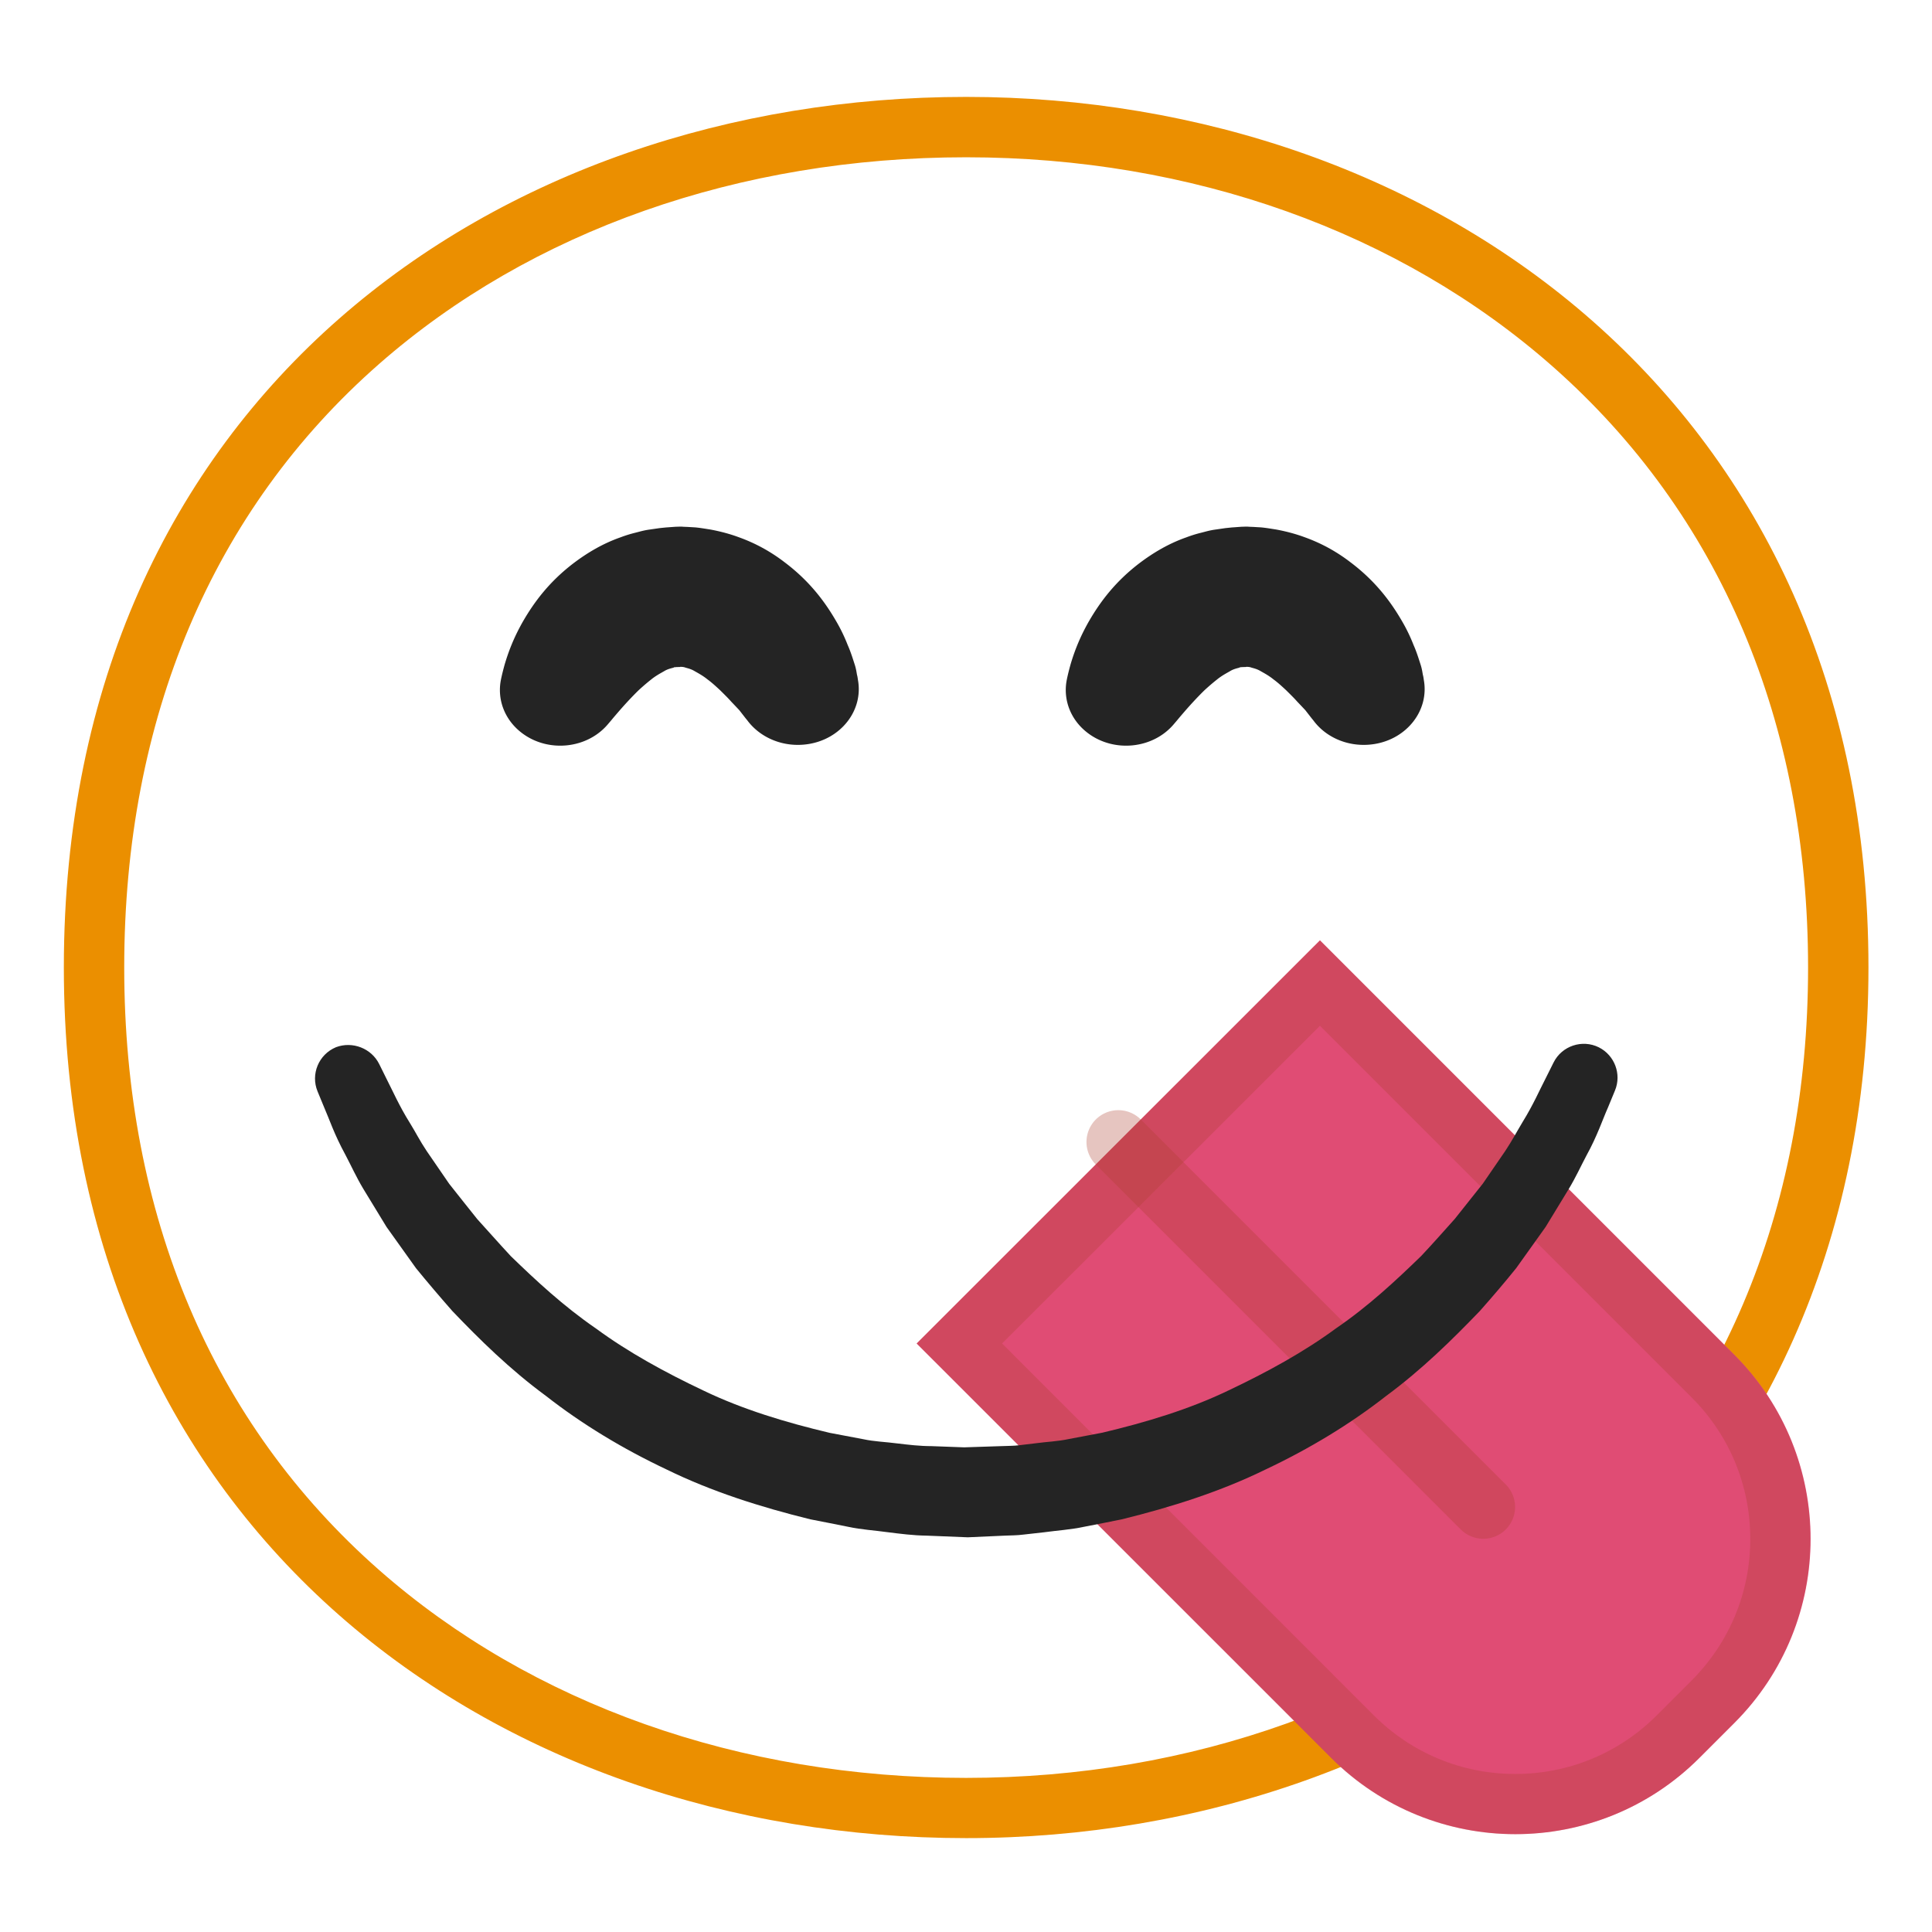 <svg xmlns="http://www.w3.org/2000/svg" xmlns:xlink="http://www.w3.org/1999/xlink" width="3em" height="3em" viewBox="0 0 128 128"><symbol id="" viewBox="-64.5 -64.5 129 129"><g fill="none" stroke="#4285F4" stroke-miterlimit="10"><path d="M-64-64H64V64H-64z"/><path d="M36.95 37.82C27.32 46.32 14.2 51 0 51c-14.27 0-27.39-4.62-36.96-13.01C-47.45 28.79-53 15.65-53 0c0-15.58 5.55-28.69 16.04-37.92C-27.36-46.35-14.24-51 0-51c14.17 0 27.29 4.71 36.95 13.25C47.45-28.45 53-15.4 53 0c0 15.47-5.55 28.55-16.05 37.82z"/><path d="M0 55c-29.59 0-57-19.01-57-55 0-35.8 27.41-55 57-55S57-35.31 57 0c0 35.51-27.41 55-57 55z"/><path d="M0-43c-12.29 0-23.54 3.94-31.68 11.09C-40.39-24.25-45-13.21-45 0c0 29.7 22.6 43 45 43 21.67 0 45-13.46 45-43S21.67-43 0-43z"/><path d="M-.01 51V-51"/><path d="M-16 48.95v-97.88"/><path d="M15.99 48.91v-97.84"/><path d="M53 .08H-53"/></g></symbol><linearGradient id="" x1="64.01" x2="64.01" y1="19.984" y2="107.63" gradientUnits="userSpaceOnUse"><stop stop-color="#FEE133" offset=".5"/><stop stop-color="#FEDE32" offset=".612"/><stop stop-color="#FCD32F" offset=".708"/><stop stop-color="#FAC12B" offset=".797"/><stop stop-color="#F7A924" offset=".883"/><stop stop-color="#F6A323" offset=".9"/></linearGradient><path d="M64.01 119.78c-27.83 0-57.78-17.43-57.78-55.68S36.18 8.42 64.01 8.42c15.42 0 29.7 5.11 40.21 14.38 11.5 10.15 17.57 24.43 17.57 41.3 0 16.8-6.08 31.05-17.58 41.23-10.53 9.32-24.81 14.45-40.2 14.45z" fill="url(#)"/><path d="M64.01 10.42c14.93 0 28.74 4.93 38.88 13.88 11.05 9.76 16.9 23.52 16.9 39.81 0 16.21-5.84 29.95-16.9 39.73-10.17 9-23.97 13.95-38.88 13.95-14.98 0-28.79-4.89-38.89-13.77C14.07 94.3 8.23 80.5 8.23 64.1c0-16.47 5.84-30.3 16.89-39.99C35.19 15.28 49 10.42 64.01 10.42m0-4C32.97 6.42 4.23 26.35 4.23 64.1c0 37.54 28.74 57.68 59.78 57.68s59.78-20.65 59.78-57.68c0-37.24-28.74-57.68-59.78-57.68z" fill="#EB8F00"/><defs><path id="" d="M103.02 67.51c-3.31 17.46-19.27 32.62-42.97 32.62-21.66 0-39.26-14.68-42.91-32.56l-12.7 45.76L97.58 129l22.86-5.25 4.23-29.3-21.65-26.94z"/></defs><clipPath id=""><use xlink:href="#"/></clipPath><g clip-path="url(#)"><defs><path id="" d="M57.83 109.17l31.29 31.29 48.21-48.21-31.29-31.29c-5.92 8.42-13.48 17.29-21.94 25.75-8.45 8.45-17.3 16-25.71 21.92"/></defs><clipPath id=""><use xlink:href="#"/></clipPath><path d="M114.91 114.15l-2.32 2.32c-6.73 6.73-17.65 6.73-24.39 0L60.73 89.01 87.45 62.3l27.46 27.46c6.73 6.74 6.73 17.66 0 24.39z" clip-path="url(#)" fill="#E04C74"/><g clip-path="url(#)" opacity=".3"><path d="M87.45 67.96l24.63 24.63c2.5 2.5 3.88 5.83 3.88 9.37s-1.38 6.86-3.88 9.37l-2.32 2.32c-2.5 2.5-5.83 3.88-9.37 3.88s-6.86-1.38-9.37-3.88L66.39 89.01l21.06-21.05m0-5.66L60.73 89.01l27.46 27.46c3.37 3.37 7.78 5.05 12.19 5.05s8.83-1.68 12.19-5.05l2.32-2.32c6.73-6.73 6.73-17.65 0-24.39L87.45 62.3z" fill="#AB3F2E"/></g><path clip-path="url(#)" fill="none" opacity=".3" stroke="#AB3F2E" stroke-linecap="round" stroke-miterlimit="10" stroke-width="4.218" d="M74.09 75.66l24.18 24.18"/></g><path d="M25.12 70.49s.18.37.52 1.05c.34.66.83 1.77 1.51 2.85.35.56.67 1.2 1.12 1.87.46.67.96 1.4 1.49 2.17.58.73 1.2 1.52 1.86 2.34.71.78 1.44 1.61 2.22 2.45 1.65 1.6 3.48 3.31 5.65 4.8 2.12 1.56 4.56 2.9 7.14 4.12 2.58 1.24 5.43 2.1 8.34 2.79l2.22.42c.74.16 1.5.18 2.25.28.75.09 1.51.18 2.27.18l2.17.08 2.45-.08c.4-.02.84-.01 1.2-.06l1.09-.13c.73-.1 1.44-.12 2.19-.28l2.22-.42c2.91-.69 5.76-1.55 8.34-2.79 2.58-1.22 5.02-2.56 7.14-4.12 2.18-1.49 4-3.2 5.65-4.8.79-.84 1.52-1.67 2.22-2.45.65-.82 1.28-1.61 1.86-2.34.53-.78 1.03-1.5 1.49-2.17.45-.68.8-1.34 1.15-1.92.71-1.15 1.13-2.13 1.47-2.78.33-.65.5-1 .5-1l.08-.16c.55-1.1 1.9-1.55 3-1 1.05.53 1.51 1.78 1.07 2.85 0 0-.16.4-.47 1.14-.33.73-.7 1.87-1.43 3.19-.35.66-.7 1.43-1.17 2.21s-.99 1.62-1.53 2.51c-.61.86-1.26 1.77-1.95 2.73-.74.92-1.55 1.87-2.41 2.84-1.8 1.87-3.81 3.86-6.21 5.63-2.35 1.84-5.06 3.49-8.01 4.88-2.94 1.44-6.17 2.47-9.5 3.29-.84.17-1.69.34-2.53.5-.84.18-1.76.24-2.64.36l-1.34.15c-.45.06-.83.05-1.24.07l-2.45.11-2.73-.11c-.87-.01-1.73-.12-2.6-.23-.86-.12-1.73-.17-2.57-.35-.85-.17-1.69-.34-2.53-.5-3.33-.82-6.56-1.85-9.5-3.29-2.95-1.39-5.66-3.04-8.01-4.88-2.41-1.77-4.42-3.76-6.21-5.63-.86-.98-1.66-1.92-2.41-2.84-.69-.96-1.34-1.87-1.95-2.73-.55-.9-1.06-1.74-1.53-2.51-.47-.78-.83-1.58-1.19-2.26-.76-1.39-1.08-2.4-1.4-3.12-.29-.71-.45-1.09-.45-1.09-.47-1.14.07-2.45 1.22-2.93 1.09-.41 2.34.07 2.86 1.11z" fill="#242424"/><g fill="#242424"><path d="M49.56 47.79s-.05-.07-.16-.2l-.42-.54c-.15-.16-.33-.35-.54-.57-.21-.24-.47-.49-.73-.75-.27-.25-.55-.51-.84-.72-.28-.23-.59-.4-.84-.54-.26-.16-.5-.2-.65-.25-.08-.03-.15-.03-.21-.04-.03.01-.06-.01-.09 0l-.04.01h-.03c.12 0-.27.01.27-.01l-.55.02c-.14 0-.05.01-.04.01.03 0 .05 0 .07-.01.08-.03 0 0-.02 0a.26.26 0 0 0-.11.03c-.16.05-.4.09-.65.25-.25.14-.56.31-.84.54-.28.22-.57.47-.84.72-.52.51-.98 1.02-1.3 1.39-.33.38-.51.6-.51.6l-.23.27c-1.37 1.6-3.89 1.87-5.62.61-1.18-.86-1.69-2.2-1.47-3.48 0 0 .07-.41.27-1.12.21-.71.56-1.72 1.25-2.91.69-1.18 1.69-2.57 3.38-3.84.83-.62 1.84-1.24 3.04-1.66.29-.11.6-.21.92-.29.33-.08.59-.17 1.04-.23l.62-.09c.19-.02.47-.05.51-.05l.55-.04.31-.01h.09l.13.01.26.01.51.03c.34.03.67.09 1 .14.65.12 1.3.29 1.89.51a11.1 11.1 0 0 1 3.04 1.66c1.69 1.27 2.69 2.66 3.38 3.84.35.59.61 1.15.8 1.64.21.47.36.97.48 1.34.11.36.11.55.16.72.03.16.04.25.04.25.37 2.02-1.12 3.93-3.31 4.26-1.59.24-3.1-.39-3.97-1.51z"/><path d="M87.06 47.79s-.05-.07-.16-.2l-.42-.54c-.15-.16-.33-.35-.54-.57-.21-.24-.47-.49-.73-.75-.27-.25-.55-.51-.84-.72-.28-.23-.59-.4-.84-.54-.26-.16-.5-.2-.65-.25-.08-.03-.15-.03-.21-.04-.03.01-.06-.01-.09 0l-.04.01h-.04c.12 0-.27.01.27-.01l-.55.02c-.14 0-.05.01-.04.01.03 0 .05 0 .07-.01.08-.03 0 0-.02 0a.26.26 0 0 0-.11.03c-.16.05-.4.09-.65.25-.25.14-.56.31-.84.54-.28.22-.57.47-.84.72-.52.51-.98 1.02-1.3 1.39-.33.38-.51.6-.51.6l-.23.27c-1.37 1.6-3.89 1.87-5.62.61-1.18-.86-1.69-2.2-1.47-3.48 0 0 .07-.41.27-1.12.21-.71.56-1.72 1.25-2.91.69-1.18 1.69-2.57 3.38-3.84.83-.62 1.84-1.24 3.04-1.66.29-.11.6-.21.92-.29.33-.08.59-.17 1.04-.23l.62-.09c.19-.02.47-.05.51-.05l.55-.04.31-.01h.09l.13.01.26.01.51.03c.34.03.67.09 1 .14.65.12 1.3.29 1.89.51a11.1 11.1 0 0 1 3.04 1.66c1.69 1.27 2.69 2.66 3.38 3.84.35.59.61 1.15.8 1.64.21.47.36.97.48 1.34.11.36.11.55.16.72.03.16.04.25.04.25.37 2.02-1.12 3.93-3.31 4.26-1.59.24-3.1-.39-3.96-1.51z"/></g></svg>
